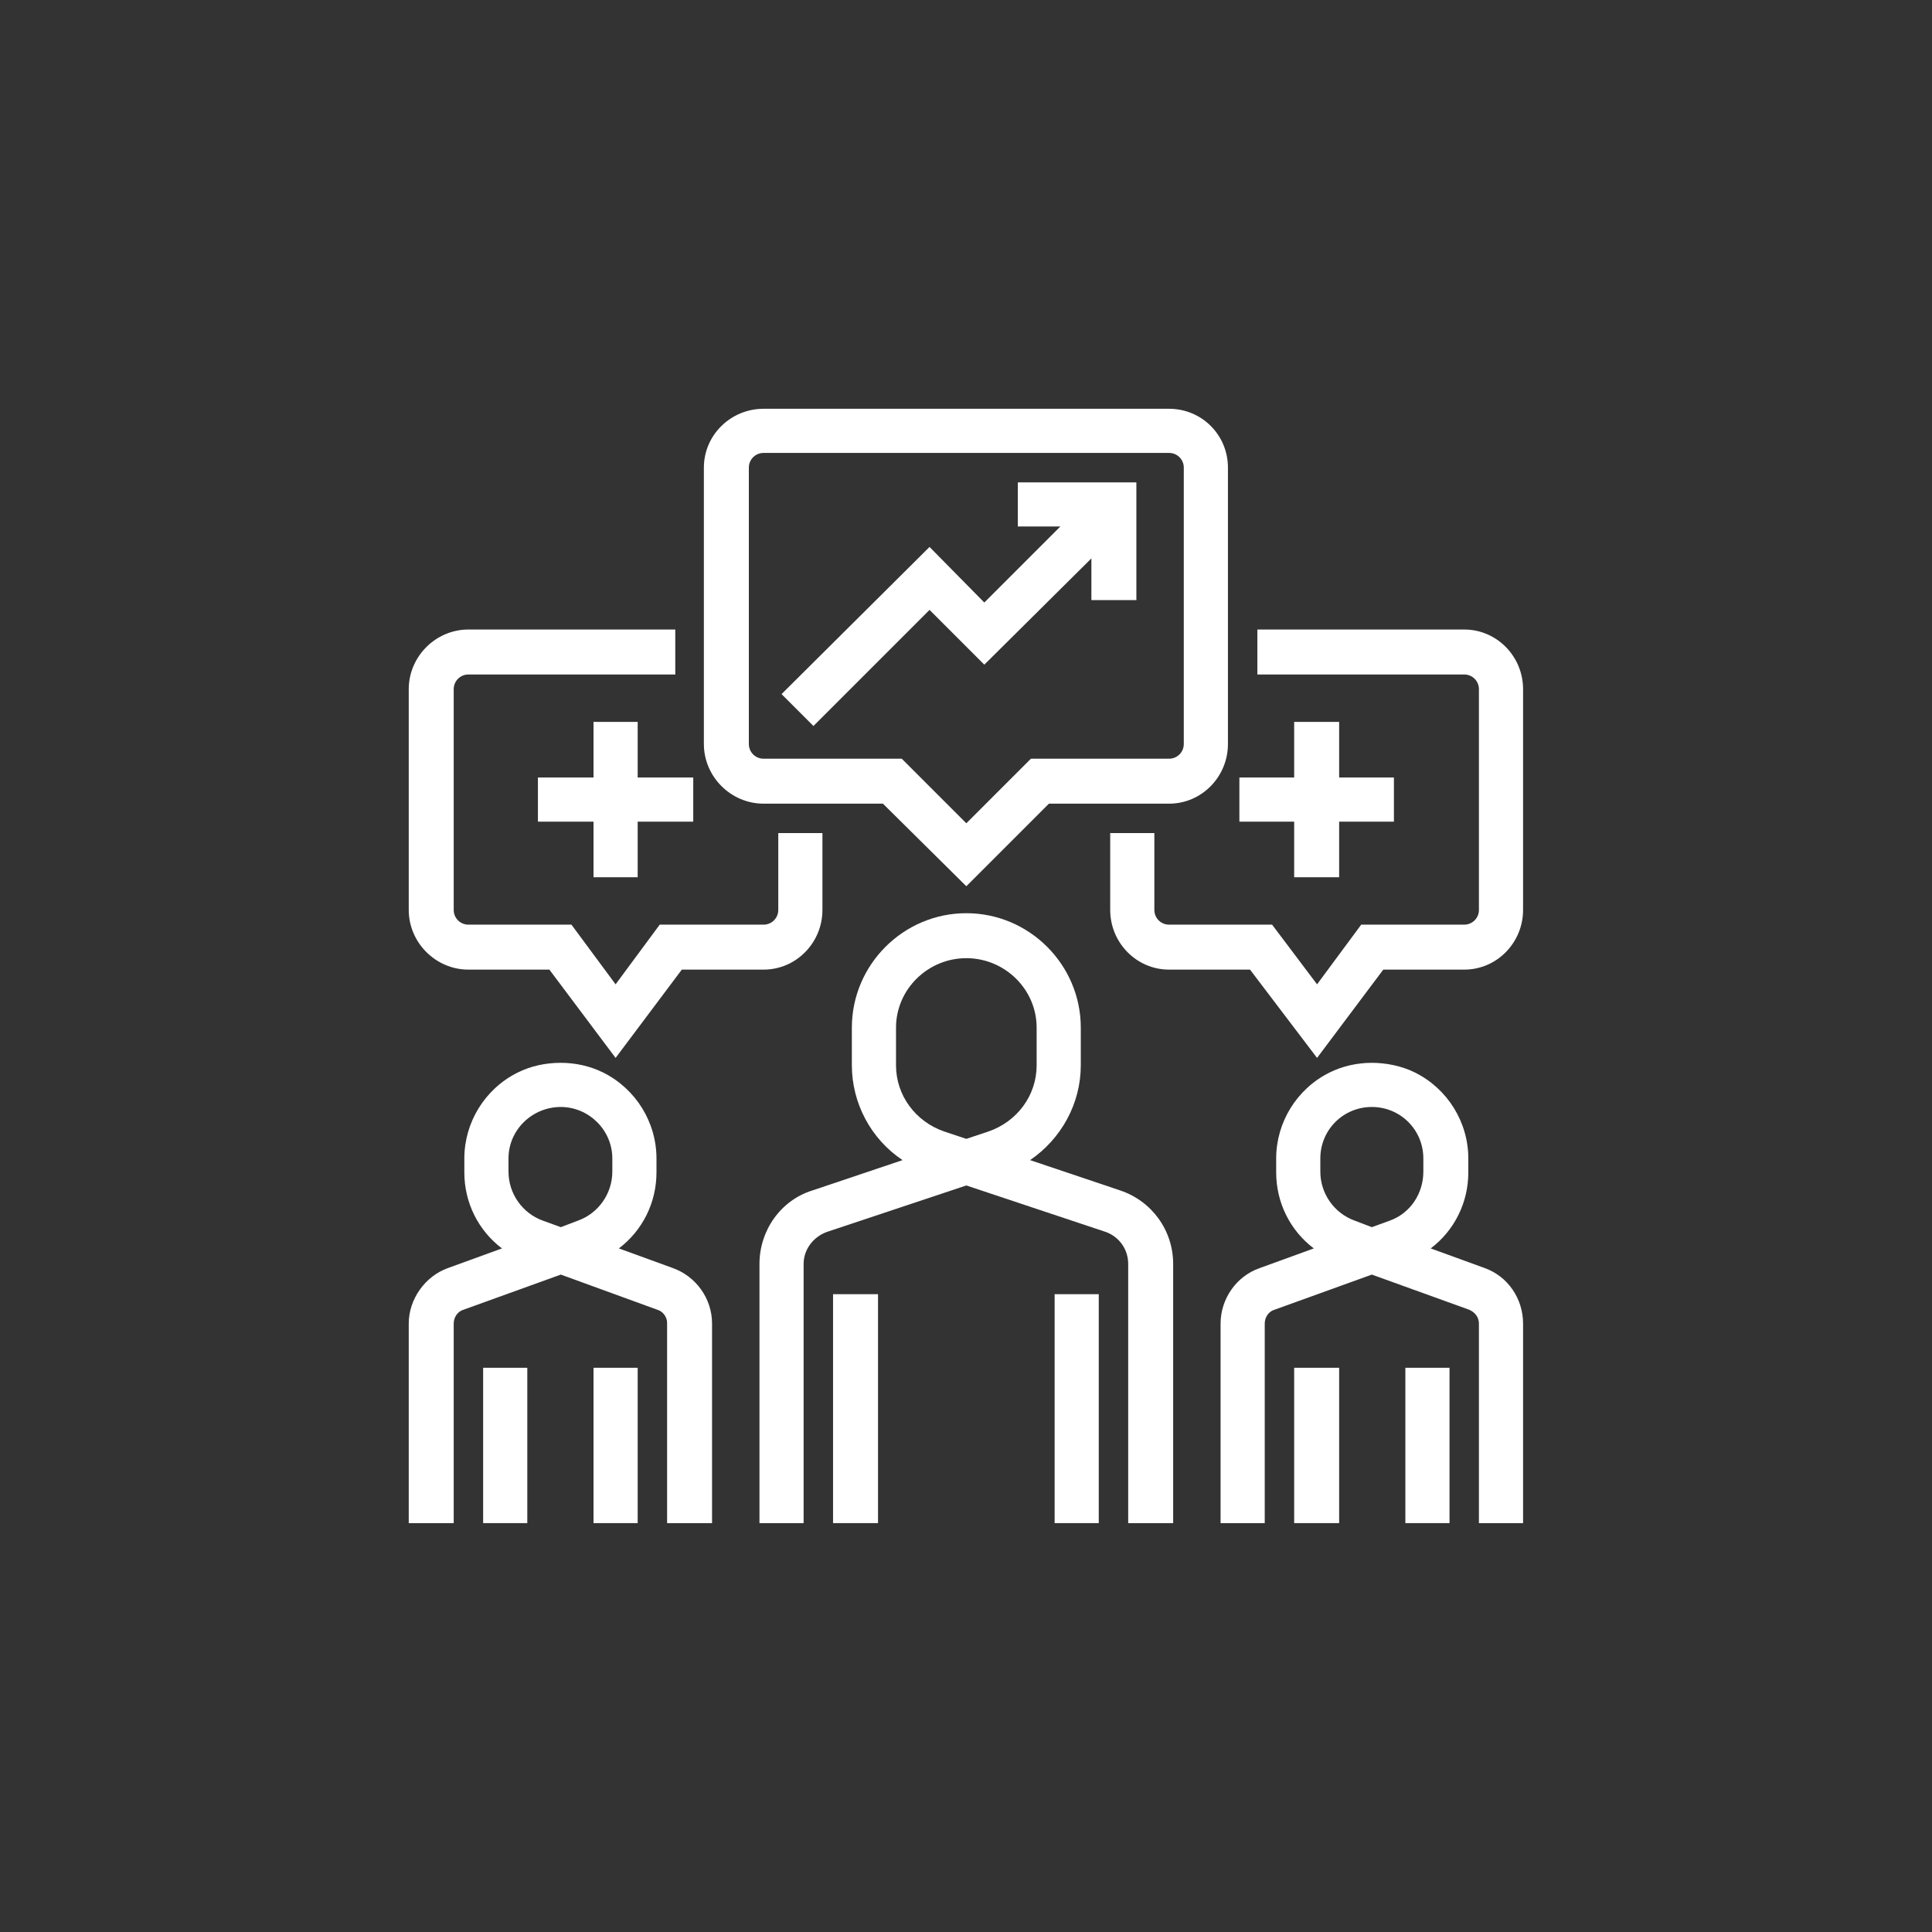 <?xml version='1.0' encoding='utf-8'?>
<svg xmlns:svg="http://www.w3.org/2000/svg" version="1.0" width="94.52" height="94.52" viewBox="997.31 581.69 94.52 94.52" xmlns="http://www.w3.org/2000/svg"><rect x="997.31" y="581.69" width="94.52" height="94.52" fill="#333333" stroke="none"/><svg:defs id="defs3">
    <svg:pattern id="EMFhbasepattern" patternUnits="userSpaceOnUse" width="6" height="6" x="0" y="0" />
  </svg:defs><path fill="white" d="  M 1034.666,621.008   L 1040.506,621.008   L 1044.586,625.048   L 1048.626,621.008   L 1054.505,621.008   C 1056.105,621.008 1057.385,619.688 1057.385,618.088   L 1057.385,604.569   C 1057.385,602.969 1056.105,601.689 1054.505,601.689   L 1034.666,601.689   C 1033.066,601.689 1031.746,602.969 1031.746,604.569   L 1031.746,618.088   C 1031.746,619.688 1033.066,621.008 1034.666,621.008   z  M 1055.225,618.088   C 1055.225,618.488 1054.905,618.808 1054.505,618.808   L 1047.746,618.808   L 1044.586,621.968   L 1041.426,618.808   L 1034.666,618.808   C 1034.266,618.808 1033.946,618.488 1033.946,618.088   L 1033.946,604.569   C 1033.946,604.169 1034.266,603.849 1034.666,603.849   L 1054.505,603.849   C 1054.905,603.849 1055.225,604.169 1055.225,604.569   L 1055.225,618.088   z " id="path517" /><path fill="white" d="  M 1052.105,639.927   L 1047.706,638.447   C 1049.226,637.407 1050.186,635.687 1050.186,633.807   L 1050.186,631.967   C 1050.186,628.887 1047.666,626.367 1044.586,626.367   C 1041.506,626.367 1038.986,628.887 1038.986,631.967   L 1038.986,633.807   C 1038.986,635.647 1039.906,637.407 1041.466,638.447   L 1037.066,639.927   C 1035.506,640.407 1034.466,641.887 1034.466,643.527   L 1034.466,656.206   L 1036.626,656.206   L 1036.626,643.527   C 1036.626,642.807 1037.106,642.207 1037.746,641.967   L 1044.586,639.687   L 1051.425,641.967   C 1052.065,642.207 1052.505,642.807 1052.505,643.527   L 1052.505,656.206   L 1054.705,656.206   L 1054.705,643.527   C 1054.705,641.887 1053.665,640.447 1052.105,639.927   z  M 1041.146,633.807   L 1041.146,631.967   C 1041.146,630.087 1042.706,628.567 1044.586,628.567   C 1046.466,628.567 1048.026,630.087 1048.026,631.967   L 1048.026,633.807   C 1048.026,635.287 1047.066,636.567 1045.666,637.047   L 1044.586,637.407   L 1043.506,637.047   C 1042.106,636.567 1041.146,635.287 1041.146,633.807   z " id="path519" /><path fill="white" d="  M 1048.906,645.006   L 1048.906,656.206   L 1051.065,656.206   L 1051.065,645.006   L 1048.906,645.006   z " id="path521" /><path fill="white" d="  M 1038.066,645.006   L 1038.066,656.206   L 1040.266,656.206   L 1040.266,645.006   L 1038.066,645.006   z " id="path523" /><path fill="white" d="  M 1069.944,643.727   L 1067.305,642.767   C 1068.465,641.887 1069.145,640.527 1069.145,639.047   L 1069.145,638.367   C 1069.145,636.607 1068.145,634.967 1066.545,634.167   C 1065.905,633.847 1065.145,633.687 1064.425,633.687   C 1063.705,633.687 1062.985,633.847 1062.345,634.167   C 1060.745,634.967 1059.745,636.607 1059.745,638.367   L 1059.745,639.047   C 1059.745,640.527 1060.425,641.887 1061.585,642.767   L 1058.945,643.727   C 1057.785,644.127 1057.025,645.246 1057.025,646.446   L 1057.025,656.206   L 1059.185,656.206   L 1059.185,646.446   C 1059.185,646.126 1059.385,645.846 1059.665,645.766   L 1064.425,644.047   L 1069.185,645.766   C 1069.465,645.886 1069.664,646.126 1069.664,646.446   L 1069.664,656.206   L 1071.824,656.206   L 1071.824,646.446   C 1071.824,645.206 1071.064,644.127 1069.944,643.727   z  M 1061.905,639.007   L 1061.905,638.367   C 1061.905,636.967 1063.025,635.847 1064.425,635.847   C 1065.825,635.847 1066.945,636.967 1066.945,638.367   L 1066.945,639.007   C 1066.945,640.087 1066.305,641.047 1065.305,641.407   L 1064.425,641.727   L 1063.585,641.407   C 1062.585,641.047 1061.905,640.087 1061.905,639.007   z " id="path525" /><path fill="white" d="  M 1066.065,648.606   L 1066.065,656.206   L 1068.225,656.206   L 1068.225,648.606   L 1066.065,648.606   z " id="path527" /><path fill="white" d="  M 1060.625,648.606   L 1060.625,656.206   L 1062.825,656.206   L 1062.825,648.606   L 1060.625,648.606   z " id="path529" /><path fill="white" d="  M 1030.226,643.727   L 1027.587,642.767   C 1028.747,641.887 1029.427,640.527 1029.427,639.047   L 1029.427,638.367   C 1029.427,636.607 1028.427,634.967 1026.827,634.167   C 1026.187,633.847 1025.467,633.687 1024.747,633.687   C 1023.987,633.687 1023.267,633.847 1022.627,634.167   C 1021.027,634.967 1020.027,636.607 1020.027,638.367   L 1020.027,639.047   C 1020.027,640.527 1020.707,641.887 1021.867,642.767   L 1019.227,643.727   C 1018.107,644.127 1017.307,645.246 1017.307,646.446   L 1017.307,656.206   L 1019.507,656.206   L 1019.507,646.446   C 1019.507,646.126 1019.707,645.846 1019.987,645.766   L 1024.747,644.047   L 1029.466,645.766   C 1029.746,645.846 1029.947,646.126 1029.947,646.406   L 1029.947,656.206   L 1032.146,656.206   L 1032.146,646.446   C 1032.146,645.206 1031.346,644.127 1030.226,643.727   z  M 1022.187,639.007   L 1022.187,638.367   C 1022.187,636.967 1023.347,635.847 1024.747,635.847   C 1026.107,635.847 1027.267,636.967 1027.267,638.367   L 1027.267,639.007   C 1027.267,640.087 1026.587,641.047 1025.587,641.407   L 1024.747,641.727   L 1023.867,641.407   C 1022.867,641.047 1022.187,640.087 1022.187,639.007   z " id="path531" /><path fill="white" d="  M 1026.347,648.606   L 1026.347,656.206   L 1028.507,656.206   L 1028.507,648.606   L 1026.347,648.606   z " id="path533" /><path fill="white" d="  M 1020.947,648.606   L 1020.947,656.206   L 1023.107,656.206   L 1023.107,648.606   L 1020.947,648.606   z " id="path535" /><path fill="white" d="  M 1028.507,624.608   L 1028.507,621.888   L 1031.226,621.888   L 1031.226,619.728   L 1028.507,619.728   L 1028.507,617.008   L 1026.347,617.008   L 1026.347,619.728   L 1023.627,619.728   L 1023.627,621.888   L 1026.347,621.888   L 1026.347,624.608   z " id="path537" /><path fill="white" d="  M 1047.106,607.448   L 1049.186,607.448   L 1045.466,611.168   L 1042.786,608.448   L 1035.546,615.648   L 1037.106,617.208   L 1042.786,611.528   L 1045.466,614.208   L 1050.705,609.008   L 1050.705,611.048   L 1052.905,611.048   L 1052.905,605.289   L 1047.106,605.289   z " id="path539" /><path fill="white" d="  M 1020.227,629.127   L 1024.187,629.127   L 1027.427,633.447   L 1030.667,629.127   L 1034.666,629.127   C 1036.266,629.127 1037.546,627.807 1037.546,626.207   L 1037.546,622.448   L 1035.386,622.448   L 1035.386,626.207   C 1035.386,626.607 1035.066,626.927 1034.666,626.927   L 1029.586,626.927   L 1027.427,629.847   L 1025.267,626.927   L 1020.227,626.927   C 1019.827,626.927 1019.507,626.607 1019.507,626.207   L 1019.507,615.408   C 1019.507,615.008 1019.827,614.688 1020.227,614.688   L 1030.347,614.688   L 1030.347,612.488   L 1020.227,612.488   C 1018.627,612.488 1017.307,613.808 1017.307,615.408   L 1017.307,626.207   C 1017.307,627.807 1018.627,629.127 1020.227,629.127   z " id="path541" /><path fill="white" d="  M 1060.625,624.608   L 1062.825,624.608   L 1062.825,621.888   L 1065.505,621.888   L 1065.505,619.728   L 1062.825,619.728   L 1062.825,617.008   L 1060.625,617.008   L 1060.625,619.728   L 1057.945,619.728   L 1057.945,621.888   L 1060.625,621.888   z " id="path543" /><path fill="white" d="  M 1068.945,612.488   L 1058.825,612.488   L 1058.825,614.688   L 1068.945,614.688   C 1069.344,614.688 1069.664,615.008 1069.664,615.408   L 1069.664,626.207   C 1069.664,626.607 1069.344,626.927 1068.945,626.927   L 1063.905,626.927   L 1061.745,629.847   L 1059.545,626.927   L 1054.505,626.927   C 1054.105,626.927 1053.785,626.607 1053.785,626.207   L 1053.785,622.448   L 1051.625,622.448   L 1051.625,626.207   C 1051.625,627.807 1052.905,629.127 1054.505,629.127   L 1058.465,629.127   L 1061.745,633.447   L 1064.985,629.127   L 1068.945,629.127   C 1070.544,629.127 1071.824,627.807 1071.824,626.207   L 1071.824,615.408   C 1071.824,613.808 1070.544,612.488 1068.945,612.488   z " id="path545" /></svg>